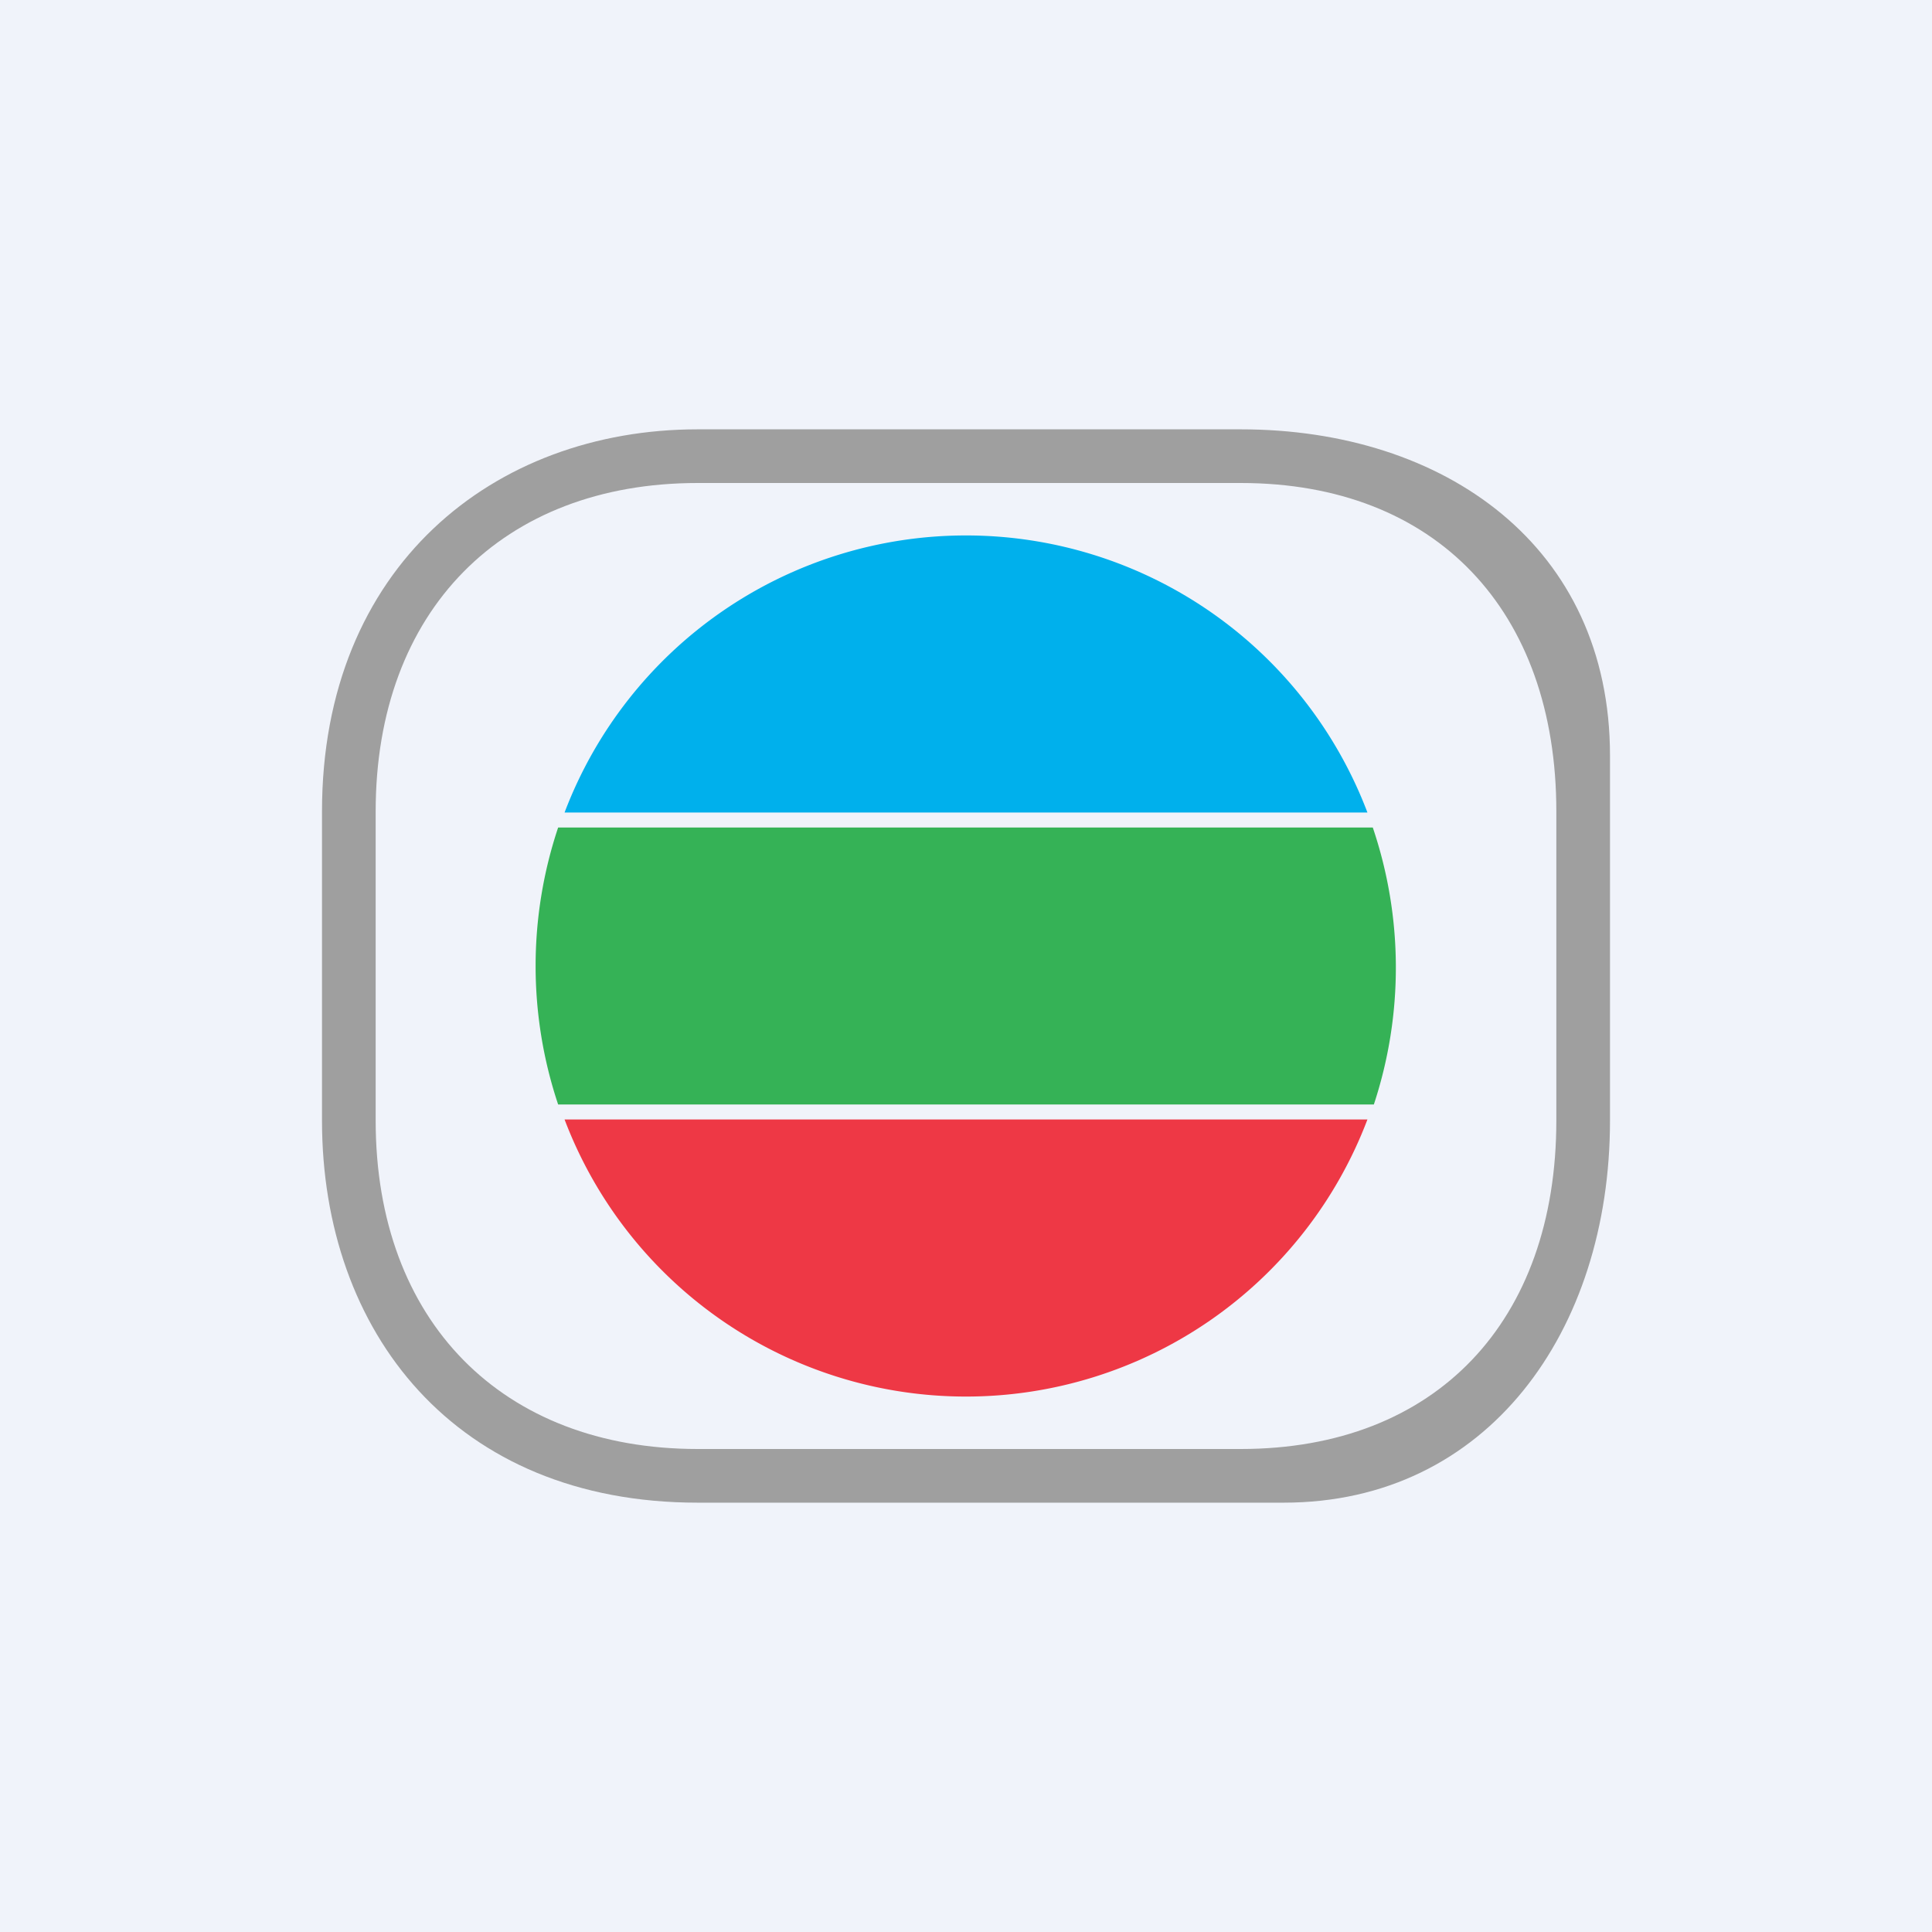 <!-- by TradingView --><svg width="18" height="18" viewBox="0 0 18 18" xmlns="http://www.w3.org/2000/svg"><path fill="#F0F3FA" d="M0 0h18v18H0z"/><path d="M12.74 10.43a4 4 0 0 1-7.48 0h7.48Z" fill="#EE3845"/><path d="M12.74 7.57H5.26a4 4 0 0 1 7.48 0Z" fill="#00B0EC"/><path d="M12.8 10.29a4.07 4.07 0 0 0-.01-2.58H5.2a4.07 4.07 0 0 0 0 2.58h7.59Z" fill="#35B256"/><path fill-rule="evenodd" d="M11.56 4.5H6.5C4.68 4.5 3.5 5.69 3.5 7.56v2.88c0 1.87 1.18 3.06 3 3.06h5.06c1.82 0 2.94-1.19 2.94-3.06V7.56c0-1.87-1.12-3.06-2.94-3.06ZM6.5 4C4.6 4 3 5.28 3 7.56v2.88C3 12.41 4.24 14 6.5 14h5.46c1.9 0 3.04-1.6 3.04-3.56v-3.4C15 5.09 13.46 4 11.56 4H6.5Z" fill="#9F9F9F"/></svg>